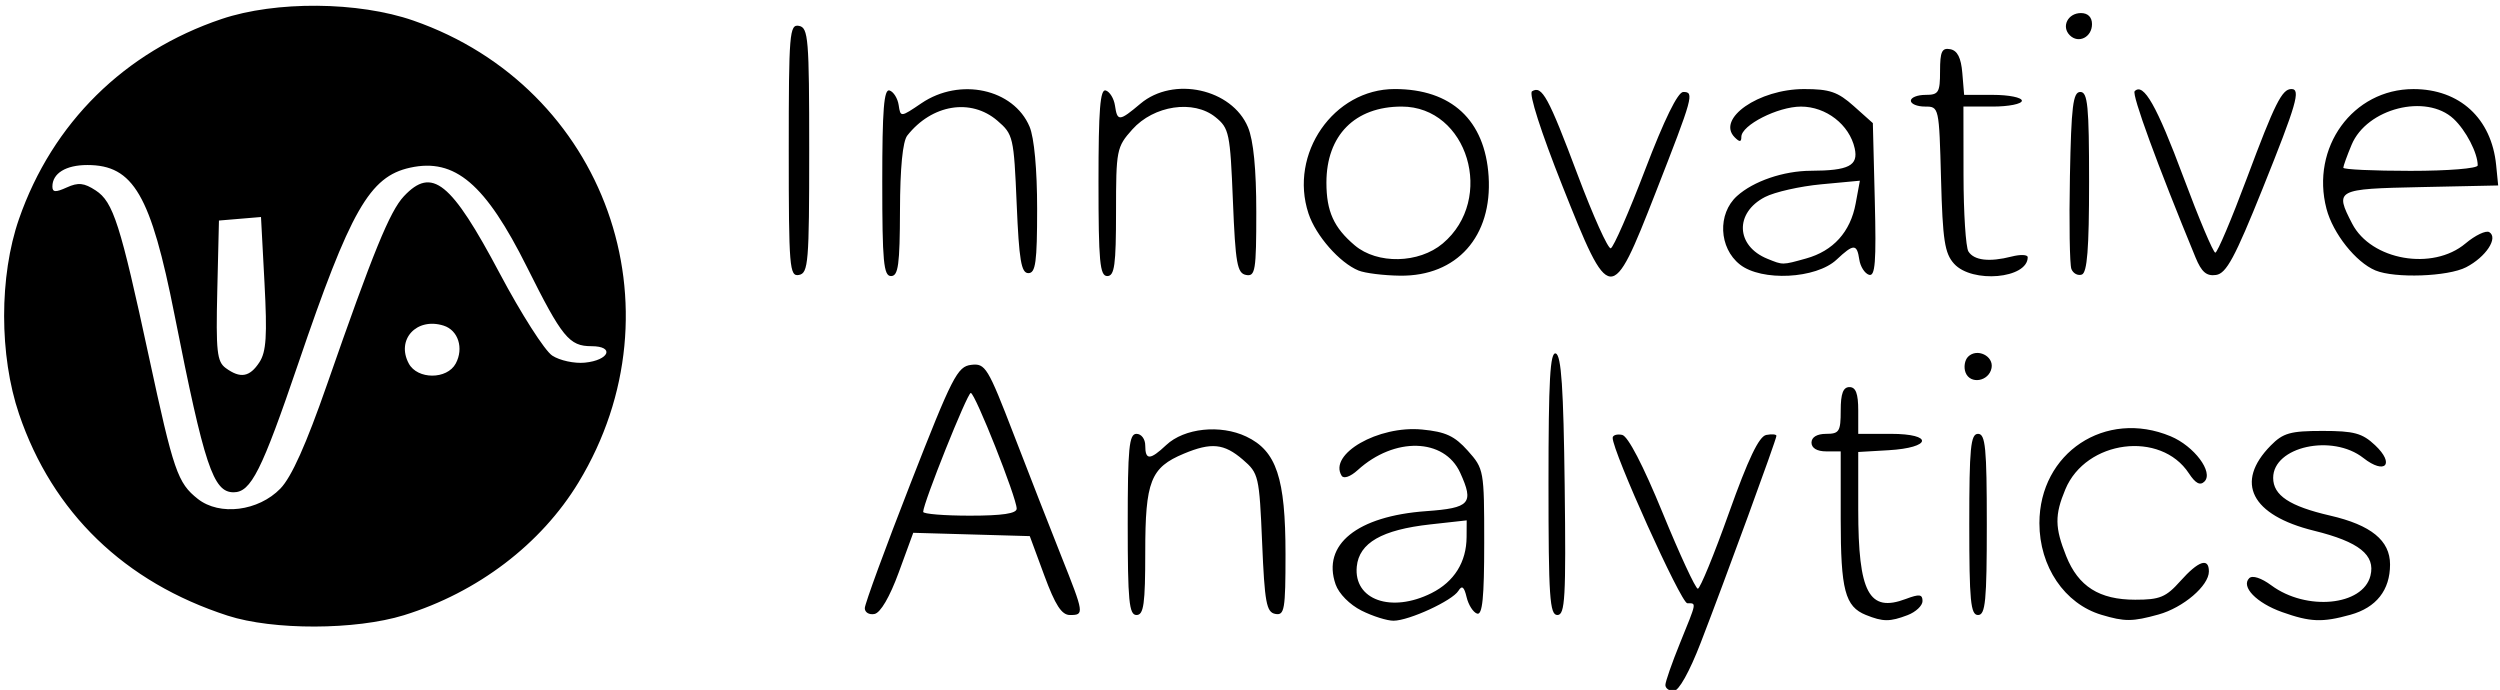 <svg width="308" height="85" viewBox="0 0 308 85" version="1.1" xmlns="http://www.w3.org/2000/svg" xmlns:xlink="http://www.w3.org/1999/xlink" xml:space="preserve" xmlns:serif="http://www.serif.com/" style="fill-rule:evenodd;clip-rule:evenodd;stroke-linejoin:round;stroke-miterlimit:2;"><rect x="0" y="0" width="307.267" height="84.421" style="fill:none;"/><clipPath><rect x="0" y="0" width="307.267" height="84.421"/></clipPath><g clip-path="url(#_clip1)"><g serif:id="Layer 1"><path d="M205.175,84.396c-0,-0.404 0.81,-2.728 1.8,-5.164c2.1,-5.17 2.051,-4.899 0.9,-4.911c-0.777,-0.009 -9.233,-18.756 -9.194,-20.384c0.008,-0.326 0.531,-0.488 1.164,-0.36c0.718,0.146 2.591,3.749 4.986,9.593c2.11,5.148 4.063,9.36 4.341,9.36c0.277,0 2.005,-4.208 3.838,-9.351c2.37,-6.645 3.697,-9.421 4.59,-9.593c0.69,-0.133 1.255,-0.084 1.255,0.11c-0,0.443 -6.283,17.613 -9.329,25.494c-1.389,3.594 -2.702,5.94 -3.323,5.94c-0.566,0 -1.028,-0.33 -1.028,-0.734l-0,-0Zm-177.12,-8.545c-12.706,-4.113 -21.587,-12.694 -25.709,-24.842c-2.448,-7.217 -2.451,-17.002 -0.007,-24.029c4.115,-11.833 13.008,-20.612 24.96,-24.638c6.676,-2.249 16.845,-2.166 23.626,0.192c23.664,8.23 33.381,35.396 20.351,56.896c-4.611,7.608 -12.438,13.561 -21.517,16.366c-5.952,1.839 -16.112,1.865 -21.704,0.055l-0,-0Zm6.492,-15.662c1.371,-1.414 3.171,-5.43 5.742,-12.813c5.686,-16.331 7.736,-21.351 9.472,-23.199c3.465,-3.688 5.807,-1.801 11.814,9.522c2.629,4.955 5.535,9.504 6.459,10.11c0.923,0.605 2.73,0.997 4.014,0.871c3.022,-0.297 3.72,-2.03 0.818,-2.03c-2.737,0 -3.613,-1.075 -7.942,-9.745c-5.127,-10.27 -8.879,-13.46 -14.404,-12.247c-4.985,1.095 -7.335,5.211 -13.777,24.132c-4.507,13.237 -5.825,15.86 -7.966,15.86c-2.51,0 -3.594,-3.257 -7.268,-21.823c-2.931,-14.818 -5.069,-18.497 -10.75,-18.497c-2.644,0 -4.304,1.022 -4.304,2.649c-0,0.716 0.392,0.741 1.77,0.114c1.415,-0.645 2.133,-0.57 3.572,0.373c2.158,1.414 3.02,4.108 6.542,20.451c3.05,14.153 3.54,15.58 6.033,17.548c2.685,2.119 7.463,1.52 10.175,-1.276l0,-0Zm-2.587,-15.559c0.844,-1.293 0.971,-3.264 0.627,-9.757l-0.432,-8.137l-5.18,0.434l-0.205,8.632c-0.177,7.49 -0.04,8.752 1.038,9.54c1.804,1.319 2.954,1.122 4.152,-0.712l-0,0Zm24.189,0.153c1.009,-1.885 0.303,-4.095 -1.491,-4.665c-3.329,-1.056 -5.879,1.711 -4.298,4.665c1.067,1.993 4.723,1.993 5.789,-0Zm111.594,30.446c-1.461,-0.732 -2.8,-2.088 -3.199,-3.239c-1.699,-4.898 2.648,-8.407 11.168,-9.017c5.405,-0.387 5.905,-0.952 4.183,-4.73c-1.954,-4.288 -8.094,-4.448 -12.624,-0.329c-0.899,0.817 -1.727,1.108 -1.983,0.695c-1.647,-2.666 4.523,-6.209 9.911,-5.691c2.902,0.279 4.007,0.791 5.633,2.611c1.99,2.227 2.023,2.412 2.023,11.312c-0,6.811 -0.218,8.977 -0.88,8.756c-0.484,-0.162 -1.065,-1.076 -1.291,-2.033c-0.303,-1.285 -0.567,-1.487 -1.009,-0.772c-0.75,1.214 -6.057,3.662 -7.98,3.681c-0.792,0.009 -2.571,-0.552 -3.952,-1.244Zm8.622,-2.16c2.792,-1.401 4.303,-3.817 4.319,-6.91l0.012,-2.05l-4.5,0.499c-5.944,0.66 -8.753,2.272 -9.041,5.188c-0.405,4.111 4.245,5.763 9.211,3.273l-0.001,0Zm53.517,2.696c-2.574,-1.037 -3.107,-3.068 -3.107,-11.828l-0,-8.327l-1.8,0c-1.12,0 -1.8,-0.408 -1.8,-1.08c-0,-0.672 0.68,-1.08 1.8,-1.08c1.62,0 1.8,-0.288 1.8,-2.88c-0,-2.08 0.3,-2.88 1.08,-2.88c0.78,0 1.08,0.8 1.08,2.88l-0,2.88l4.02,0c5.287,0 5.036,1.706 -0.297,2.018l-3.723,0.217l-0,7.116c-0,10.232 1.32,12.705 5.866,10.99c1.666,-0.629 2.054,-0.58 2.054,0.259c-0,0.57 -0.831,1.352 -1.847,1.738c-2.182,0.83 -3.02,0.826 -5.126,-0.023l-0,0Zm29.019,-0.02c-4.546,-1.361 -7.646,-5.939 -7.646,-11.29c-0,-8.671 8.138,-14.06 16.167,-10.705c2.905,1.214 5.31,4.431 4.167,5.574c-0.533,0.533 -1.105,0.233 -1.917,-1.006c-3.473,-5.3 -12.682,-4.111 -15.22,1.965c-1.325,3.17 -1.305,4.707 0.104,8.23c1.496,3.739 4.075,5.37 8.495,5.372c3.046,0.002 3.791,-0.305 5.57,-2.297c2.234,-2.5 3.514,-2.932 3.514,-1.185c-0,1.759 -3.158,4.457 -6.208,5.304c-3.21,0.891 -4.161,0.896 -7.026,0.038l-0,0Zm22.243,-0.34c-3.144,-1.12 -5.087,-3.125 -4.042,-4.17c0.389,-0.39 1.487,-0.035 2.726,0.881c4.321,3.195 11.281,2.521 12.21,-1.183c0.641,-2.553 -1.398,-4.182 -6.943,-5.547c-7.756,-1.909 -9.813,-5.952 -5.34,-10.496c1.524,-1.548 2.418,-1.8 6.378,-1.8c3.89,0 4.896,0.273 6.473,1.755c2.485,2.333 1.249,3.69 -1.437,1.578c-3.827,-3.011 -11.114,-1.403 -11.114,2.451c-0,2.153 2.022,3.493 7.011,4.645c5.054,1.167 7.389,3.07 7.389,6.023c-0,3.161 -1.694,5.311 -4.881,6.196c-3.478,0.966 -4.944,0.908 -8.43,-0.333l0,-0Zm-174.601,-0.482c0.005,-0.524 2.538,-7.433 5.631,-15.353c5.153,-13.195 5.779,-14.418 7.476,-14.62c1.749,-0.208 2.042,0.272 5.268,8.64c1.879,4.873 4.505,11.596 5.836,14.94c2.824,7.093 2.846,7.24 1.063,7.24c-1.02,0 -1.806,-1.212 -3.154,-4.86l-1.794,-4.86l-7.179,-0.204l-7.179,-0.204l-1.788,4.884c-1.107,3.021 -2.246,4.973 -2.988,5.117c-0.66,0.128 -1.197,-0.196 -1.192,-0.72l-0,-0Zm18.712,-12.257c-0,-1.331 -5.127,-14.256 -5.655,-14.255c-0.428,0.001 -5.865,13.582 -5.865,14.65c-0,0.258 2.592,0.469 5.76,0.469c4.001,0 5.76,-0.264 5.76,-0.864Zm13.68,1.944c-0,-9.44 0.166,-11.16 1.08,-11.16c0.6,0 1.08,0.64 1.08,1.44c-0,1.829 0.587,1.816 2.583,-0.059c2.224,-2.09 6.669,-2.562 9.861,-1.047c3.724,1.768 4.836,5.099 4.836,14.493c-0,6.848 -0.125,7.575 -1.26,7.358c-1.091,-0.208 -1.309,-1.387 -1.62,-8.758c-0.349,-8.242 -0.425,-8.573 -2.38,-10.252c-2.316,-1.989 -3.882,-2.146 -7.269,-0.731c-4.095,1.711 -4.751,3.385 -4.751,12.116c-0,6.418 -0.187,7.76 -1.08,7.76c-0.914,0 -1.08,-1.72 -1.08,-11.16l-0,0Zm51.84,-5.1c-0,-12.688 0.197,-16.194 0.9,-15.96c0.676,0.225 0.948,4.272 1.094,16.26c0.168,13.881 0.051,15.96 -0.9,15.96c-0.946,0 -1.094,-2.196 -1.094,-16.26Zm51.84,5.1c-0,-9.44 0.166,-11.16 1.08,-11.16c0.913,0 1.08,1.72 1.08,11.16c-0,9.44 -0.167,11.16 -1.08,11.16c-0.914,0 -1.08,-1.72 -1.08,-11.16Zm-0.458,-18.715c-0.249,-0.65 -0.108,-1.527 0.314,-1.949c1.097,-1.097 3.175,-0.094 2.889,1.394c-0.319,1.657 -2.627,2.057 -3.203,0.555Zm-144.982,-27.365c-0,-14.456 0.091,-15.568 1.26,-15.343c1.152,0.222 1.26,1.534 1.26,15.343c-0,13.809 -0.108,15.121 -1.26,15.343c-1.169,0.225 -1.26,-0.887 -1.26,-15.343Zm11.52,3.9c-0,-8.942 0.205,-11.512 0.9,-11.284c0.495,0.163 1,0.977 1.123,1.809c0.222,1.503 0.241,1.501 2.801,-0.236c4.734,-3.213 11.354,-1.778 13.325,2.888c0.571,1.351 0.931,5.265 0.931,10.123c-0,6.56 -0.186,7.92 -1.08,7.92c-0.879,0 -1.147,-1.587 -1.44,-8.525c-0.349,-8.25 -0.425,-8.581 -2.38,-10.26c-3.261,-2.8 -8.073,-2.006 -11.097,1.832c-0.568,0.721 -0.885,3.967 -0.9,9.213c-0.02,6.71 -0.209,8.1 -1.103,8.1c-0.915,0 -1.08,-1.767 -1.08,-11.58Zm26.64,0c-0,-8.942 0.205,-11.512 0.9,-11.284c0.495,0.163 1.003,1 1.13,1.86c0.291,1.978 0.532,1.959 3.141,-0.236c4.056,-3.413 11.267,-1.831 13.246,2.905c0.676,1.617 1.023,5.163 1.023,10.445c-0,7.226 -0.121,7.972 -1.26,7.755c-1.095,-0.209 -1.307,-1.404 -1.62,-9.119c-0.34,-8.381 -0.46,-8.959 -2.152,-10.326c-2.693,-2.177 -7.59,-1.45 -10.245,1.521c-1.933,2.164 -2.003,2.518 -2.003,10.15c-0,6.55 -0.186,7.909 -1.08,7.909c-0.915,0 -1.08,-1.767 -1.08,-11.58Zm32.04,10.901c-2.332,-0.951 -5.267,-4.295 -6.169,-7.028c-2.428,-7.357 3.096,-15.333 10.618,-15.333c7.003,0 11.132,3.837 11.574,10.753c0.473,7.411 -3.909,12.328 -10.91,12.241c-2.02,-0.025 -4.321,-0.31 -5.113,-0.633Zm10.372,-3.334c6.507,-5.476 3.088,-16.867 -5.063,-16.867c-5.761,0 -9.269,3.547 -9.269,9.372c-0,3.532 0.909,5.544 3.488,7.724c2.786,2.356 7.9,2.248 10.844,-0.229l-0,-0Zm14.717,-7.155c-2.621,-6.598 -4.139,-11.333 -3.717,-11.594c1.225,-0.757 2.014,0.687 5.603,10.243c1.917,5.104 3.76,9.198 4.095,9.099c0.335,-0.099 2.249,-4.472 4.252,-9.72c2.345,-6.142 4.012,-9.54 4.68,-9.54c1.384,0 1.238,0.532 -3.412,12.42c-5.444,13.916 -5.617,13.902 -11.501,-0.908Zm21.891,9.746c-2.596,-2.048 -2.775,-6.248 -0.36,-8.433c2.029,-1.835 5.732,-3.102 9.107,-3.115c4.67,-0.017 5.872,-0.635 5.395,-2.772c-0.651,-2.91 -3.525,-5.138 -6.622,-5.135c-2.846,0.003 -7.34,2.287 -7.34,3.73c-0,0.652 -0.208,0.667 -0.816,0.059c-2.293,-2.293 2.951,-5.945 8.544,-5.949c3.148,-0.002 4.157,0.343 6.12,2.096l2.352,2.099l0.239,9.501c0.192,7.667 0.053,9.439 -0.72,9.184c-0.528,-0.174 -1.063,-1.019 -1.189,-1.879c-0.289,-1.959 -0.699,-1.957 -2.794,0.011c-2.525,2.373 -9.243,2.713 -11.916,0.603l-0,0Zm8.153,-0.741c3.35,-0.931 5.464,-3.273 6.11,-6.771l0.52,-2.813l-4.761,0.444c-2.619,0.245 -5.738,0.95 -6.931,1.567c-3.763,1.946 -3.6,6.029 0.304,7.611c1.931,0.783 1.8,0.784 4.758,-0.038l0,0Zm18.238,0.65c-1.161,-1.281 -1.408,-2.883 -1.61,-10.44c-0.238,-8.896 -0.245,-8.927 -1.98,-8.927c-0.958,0 -1.741,-0.324 -1.741,-0.72c-0,-0.396 0.81,-0.72 1.8,-0.72c1.625,0 1.8,-0.284 1.8,-2.933c-0,-2.404 0.227,-2.89 1.26,-2.694c0.88,0.167 1.327,1.05 1.483,2.933l0.224,2.694l3.556,0c1.956,0 3.557,0.324 3.557,0.72c-0,0.396 -1.62,0.72 -3.6,0.72l-3.6,0l0.011,8.46c0.006,4.653 0.278,8.881 0.605,9.396c0.7,1.104 2.577,1.323 5.324,0.622c1.089,-0.278 1.98,-0.24 1.98,0.084c0,2.642 -6.852,3.25 -9.068,0.805l-0.001,-0Zm14.449,0.64c-0.21,-0.546 -0.291,-5.676 -0.181,-11.4c0.168,-8.681 0.38,-10.407 1.281,-10.407c0.913,0 1.08,1.713 1.08,11.1c-0,8.238 -0.232,11.177 -0.9,11.4c-0.494,0.165 -1.071,-0.147 -1.28,-0.693l-0,-0Zm15.294,-1.421c-4.712,-11.431 -7.883,-20.097 -7.496,-20.484c1.089,-1.089 2.72,1.784 5.994,10.565c1.915,5.133 3.688,9.333 3.94,9.333c0.253,0 2.003,-4.131 3.89,-9.18c3.45,-9.233 4.322,-10.98 5.486,-10.98c1.175,0 0.643,1.841 -3.55,12.274c-3.411,8.487 -4.468,10.448 -5.731,10.632c-1.175,0.172 -1.787,-0.35 -2.533,-2.16Zm22.166,1.603c-2.417,-1.006 -5.234,-4.552 -6.03,-7.589c-1.98,-7.558 3.244,-14.755 10.71,-14.755c5.695,0 9.62,3.608 10.191,9.367l0.249,2.508l-9.54,0.201c-10.462,0.22 -10.619,0.304 -8.448,4.503c2.334,4.513 9.921,5.842 13.958,2.444c1.21,-1.018 2.532,-1.646 2.937,-1.396c1.137,0.703 -0.422,3.064 -2.853,4.321c-2.241,1.159 -8.785,1.391 -11.174,0.396l-0,0Zm12.6,-12.942c-0,-1.519 -1.452,-4.322 -2.972,-5.738c-3.379,-3.148 -10.691,-1.288 -12.565,3.196c-0.563,1.347 -1.023,2.621 -1.023,2.832c-0,0.211 3.726,0.383 8.28,0.383c4.655,0 8.28,-0.295 8.28,-0.673Zm-50.256,-16.031c-1.072,-1.071 -0.236,-2.736 1.373,-2.736c0.857,0 1.363,0.506 1.363,1.363c-0,1.609 -1.665,2.444 -2.736,1.373Z" style="fill-rule:nonzero;"/></g></g></svg>
